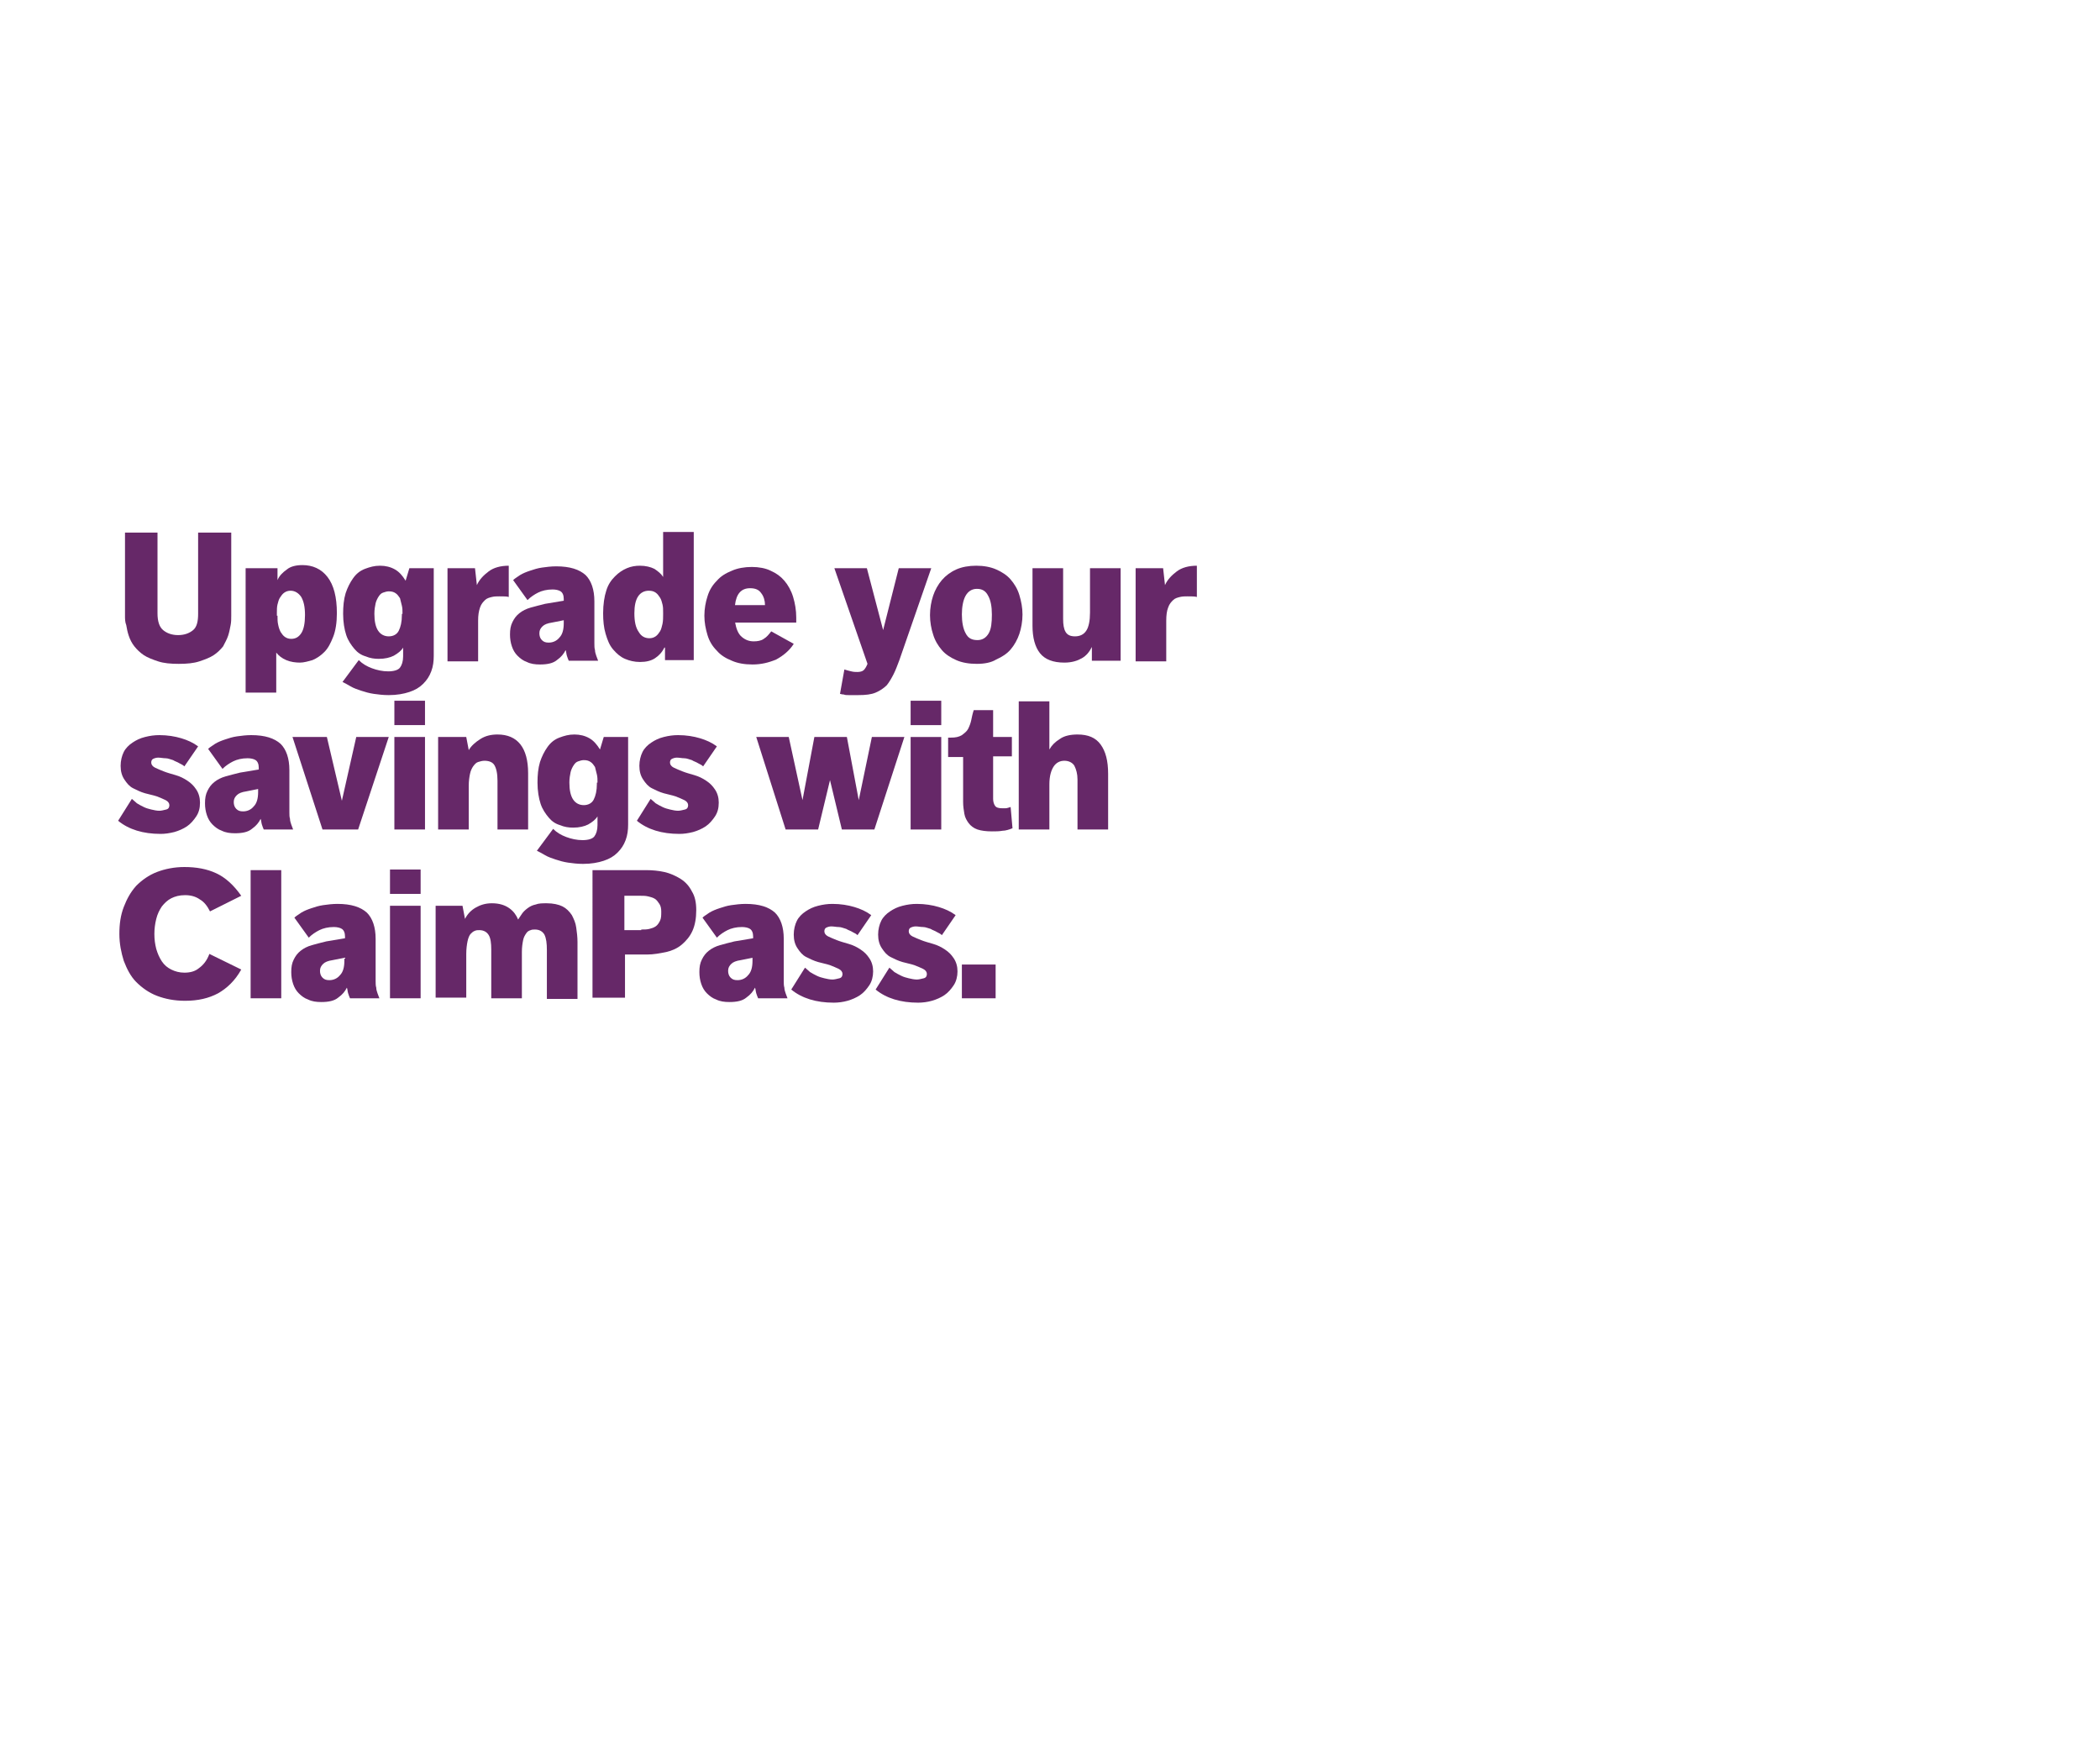 <?xml version="1.0" encoding="utf-8"?>
<!-- Generator: Adobe Illustrator 22.1.0, SVG Export Plug-In . SVG Version: 6.00 Build 0)  -->
<svg version="1.1" id="Layer_1" xmlns="http://www.w3.org/2000/svg" xmlns:xlink="http://www.w3.org/1999/xlink" x="0px" y="0px"
	 viewBox="0 0 336 280" style="enable-background:new 0 0 336 280;" xml:space="preserve">
<style type="text/css">
	.st0{fill:#662868;}
</style>
<g>
	<path class="st0" d="M20,85.2h5.2v12.9c0,1.3,0.3,2.2,0.9,2.7s1.4,0.8,2.4,0.8c1,0,1.8-0.3,2.4-0.8c0.6-0.5,0.8-1.4,0.8-2.6v-13H37
		v13.3c0,0.5,0,1-0.1,1.5s-0.2,1.1-0.4,1.7c-0.2,0.6-0.5,1.1-0.8,1.7c-0.4,0.5-0.9,1-1.5,1.4c-0.6,0.4-1.4,0.7-2.3,1
		c-0.9,0.3-2,0.4-3.3,0.4c-1.3,0-2.4-0.1-3.3-0.4c-0.9-0.3-1.7-0.6-2.3-1c-0.6-0.4-1.1-0.9-1.5-1.4c-0.4-0.5-0.7-1.1-0.9-1.7
		c-0.2-0.6-0.3-1.1-0.4-1.7C20,99.5,20,99,20,98.5V85.2z"/>
	<path class="st0" d="M39.5,90.9h4.9v1.9c0.3-0.7,0.8-1.2,1.5-1.7c0.6-0.5,1.5-0.7,2.5-0.7c1.6,0,3,0.6,4,1.9c1,1.3,1.5,3.2,1.5,5.8
		c0,1.5-0.2,2.8-0.6,3.8c-0.4,1-0.8,1.8-1.4,2.4c-0.6,0.6-1.2,1-1.9,1.3c-0.7,0.2-1.4,0.4-2,0.4c-0.7,0-1.5-0.1-2.2-0.4
		c-0.7-0.3-1.2-0.7-1.6-1.2v6.4h-4.9V90.9z M44.4,98.5c0,0.5,0,1,0.1,1.4c0.1,0.5,0.2,0.8,0.4,1.2c0.2,0.3,0.4,0.6,0.7,0.8
		c0.3,0.2,0.6,0.3,1,0.3c0.7,0,1.2-0.3,1.6-0.9c0.4-0.6,0.6-1.6,0.6-2.9s-0.2-2.2-0.6-2.9c-0.4-0.6-1-1-1.7-1c-0.4,0-0.7,0.1-1,0.3
		c-0.3,0.2-0.5,0.5-0.7,0.8c-0.2,0.3-0.3,0.7-0.4,1.1c-0.1,0.4-0.1,0.9-0.1,1.3V98.5z"/>
	<path class="st0" d="M57.4,105.6c0.6,0.6,1.3,1,2.1,1.3c0.8,0.3,1.7,0.5,2.6,0.5c0.9,0,1.6-0.2,1.9-0.6c0.3-0.4,0.5-1,0.5-1.8v-1.4
		c-0.3,0.5-0.8,0.9-1.5,1.3c-0.6,0.3-1.4,0.5-2.4,0.5c-0.7,0-1.4-0.1-2.1-0.4c-0.7-0.2-1.3-0.6-1.8-1.2c-0.5-0.6-1-1.3-1.3-2.2
		c-0.3-0.9-0.5-2.1-0.5-3.4c0-1.2,0.1-2.3,0.4-3.3c0.3-0.9,0.7-1.7,1.2-2.4c0.5-0.7,1.1-1.2,1.9-1.5s1.5-0.5,2.4-0.5
		c0.9,0,1.7,0.2,2.4,0.6c0.7,0.4,1.2,1,1.7,1.8l0.6-2h3.9v14c0,0.9-0.1,1.7-0.4,2.5c-0.3,0.8-0.7,1.4-1.3,2c-0.6,0.6-1.3,1-2.2,1.3
		c-0.9,0.3-2,0.5-3.3,0.5c-0.9,0-1.7-0.1-2.4-0.2c-0.7-0.1-1.4-0.3-2-0.5c-0.6-0.2-1.2-0.4-1.7-0.7c-0.5-0.3-0.9-0.5-1.3-0.7
		L57.4,105.6z M64.4,98.2c0-0.5,0-0.9-0.1-1.3c-0.1-0.4-0.2-0.8-0.3-1.2c-0.2-0.3-0.4-0.6-0.7-0.8c-0.3-0.2-0.6-0.3-1.1-0.3
		c-0.3,0-0.6,0.1-0.9,0.2c-0.3,0.1-0.5,0.3-0.7,0.6c-0.2,0.3-0.4,0.7-0.5,1.1c-0.1,0.5-0.2,1-0.2,1.7c0,1.2,0.2,2.1,0.6,2.7
		c0.4,0.6,1,0.9,1.7,0.9c0.7,0,1.3-0.3,1.6-0.9s0.5-1.4,0.5-2.5V98.2z"/>
	<path class="st0" d="M71.6,90.9H76l0.3,2.7c0.4-0.9,1.1-1.6,1.9-2.2c0.8-0.6,1.9-0.9,3.2-0.9v5c-0.3-0.1-0.9-0.1-1.5-0.1
		c-0.4,0-0.8,0-1.2,0.1c-0.4,0.1-0.8,0.2-1.1,0.5c-0.3,0.3-0.6,0.6-0.8,1.2s-0.3,1.2-0.3,2.1v6.5h-4.9V90.9z"/>
	<path class="st0" d="M91,105.7c-0.1-0.2-0.2-0.5-0.3-0.8c-0.1-0.3-0.1-0.7-0.2-0.9c-0.3,0.6-0.7,1.1-1.4,1.6
		c-0.6,0.5-1.5,0.7-2.7,0.7c-0.8,0-1.5-0.1-2.1-0.4c-0.6-0.2-1.1-0.6-1.5-1c-0.4-0.4-0.7-0.9-0.9-1.5c-0.2-0.6-0.3-1.2-0.3-1.9
		c0-0.8,0.1-1.4,0.4-2c0.3-0.6,0.6-1,1.1-1.4c0.5-0.4,1.1-0.7,1.8-0.9s1.5-0.4,2.3-0.6l3-0.5v-0.3c0-0.6-0.2-1-0.5-1.2
		c-0.3-0.2-0.8-0.3-1.3-0.3c-0.9,0-1.7,0.2-2.3,0.5c-0.6,0.3-1.2,0.7-1.7,1.2l-2.3-3.2c0.3-0.3,0.7-0.5,1.1-0.8
		c0.5-0.3,1-0.5,1.6-0.7c0.6-0.2,1.2-0.4,1.9-0.5c0.7-0.1,1.5-0.2,2.3-0.2c2.2,0,3.7,0.5,4.7,1.4c0.9,0.9,1.4,2.3,1.4,4.2v5.2
		c0,0.6,0,1.1,0,1.5c0,0.4,0,0.8,0.1,1.1c0,0.3,0.1,0.6,0.2,0.9c0.1,0.3,0.2,0.5,0.3,0.8H91z M90.3,99.2l-2,0.4
		c-0.7,0.1-1.2,0.3-1.5,0.6c-0.3,0.3-0.5,0.6-0.5,1.1c0,0.4,0.1,0.8,0.4,1.1c0.3,0.3,0.6,0.4,1.1,0.4c0.7,0,1.3-0.3,1.7-0.8
		c0.5-0.5,0.7-1.3,0.7-2.3V99.2z"/>
	<path class="st0" d="M106.3,103.6c-0.4,0.8-0.9,1.3-1.5,1.7c-0.6,0.4-1.4,0.6-2.4,0.6c-0.9,0-1.7-0.2-2.4-0.5
		c-0.7-0.3-1.3-0.8-1.9-1.5s-0.9-1.5-1.2-2.5c-0.3-1-0.4-2.1-0.4-3.3c0-1.4,0.2-2.7,0.5-3.6c0.3-1,0.8-1.7,1.4-2.3
		c0.6-0.6,1.2-1,1.9-1.3c0.7-0.3,1.4-0.4,2.1-0.4c0.9,0,1.7,0.2,2.3,0.5c0.6,0.4,1.1,0.8,1.4,1.3v-7.2h4.9v20.5h-4.6V103.6z
		 M106.1,98c0-0.5,0-0.9-0.1-1.3c-0.1-0.4-0.2-0.8-0.4-1.1c-0.2-0.3-0.4-0.6-0.7-0.8c-0.3-0.2-0.6-0.3-1.1-0.3
		c-0.7,0-1.3,0.3-1.7,0.9c-0.4,0.6-0.6,1.5-0.6,2.7c0,1.3,0.2,2.3,0.7,3c0.4,0.7,1,1,1.7,1c0.4,0,0.7-0.1,1-0.3
		c0.3-0.2,0.5-0.5,0.7-0.8s0.3-0.8,0.4-1.2c0.1-0.5,0.1-1,0.1-1.5V98z"/>
	<path class="st0" d="M117.6,99.5c0.2,1.1,0.5,1.9,1.1,2.4c0.6,0.5,1.2,0.7,1.9,0.7c0.6,0,1.2-0.1,1.6-0.4c0.5-0.3,0.8-0.7,1.2-1.2
		l3.6,2c-0.7,1.1-1.7,1.9-2.8,2.5c-1.2,0.5-2.4,0.8-3.8,0.8c-1.3,0-2.4-0.2-3.3-0.6c-1-0.4-1.8-0.9-2.4-1.6
		c-0.7-0.7-1.2-1.5-1.5-2.5c-0.3-1-0.5-2-0.5-3.1c0-1.1,0.2-2.2,0.5-3.1c0.3-1,0.8-1.8,1.5-2.5c0.6-0.7,1.4-1.2,2.4-1.6
		c0.9-0.4,2-0.6,3.2-0.6c1.1,0,2.2,0.2,3,0.6c0.9,0.4,1.6,0.9,2.2,1.6c0.6,0.7,1.1,1.6,1.4,2.6c0.3,1,0.5,2.1,0.5,3.3
		c0,0.3,0,0.5,0,0.6c0,0.1,0,0.2,0,0.2H117.6z M120,94.1c-1.4,0-2.2,0.9-2.4,2.7h4.8c0-0.7-0.2-1.4-0.6-1.9
		C121.4,94.3,120.8,94.1,120,94.1z"/>
	<path class="st0" d="M135.1,107.1c0.3,0.1,0.7,0.2,1.1,0.3c0.4,0.1,0.7,0.1,1,0.1c0.4,0,0.8-0.1,1-0.3c0.2-0.2,0.4-0.5,0.6-1
		l-5.3-15.3h5.2l2.6,9.9l2.5-9.9h5.2l-5.1,14.7c-0.3,0.8-0.6,1.6-0.9,2.2s-0.7,1.3-1.1,1.8c-0.5,0.5-1.1,0.9-1.8,1.2
		c-0.7,0.3-1.6,0.4-2.8,0.4c-0.2,0-0.4,0-0.7,0c-0.3,0-0.5,0-0.8,0c-0.3,0-0.6,0-0.8-0.1c-0.3,0-0.5-0.1-0.6-0.1L135.1,107.1z"/>
	<path class="st0" d="M156.3,106.2c-1.3,0-2.4-0.2-3.3-0.6c-0.9-0.4-1.7-0.9-2.3-1.6c-0.6-0.7-1.1-1.5-1.4-2.5
		c-0.3-0.9-0.5-2-0.5-3.1c0-1.1,0.2-2.2,0.5-3.1s0.8-1.8,1.4-2.5c0.6-0.7,1.4-1.3,2.3-1.7c0.9-0.4,2-0.6,3.2-0.6
		c1.2,0,2.3,0.2,3.2,0.6c0.9,0.4,1.7,0.9,2.3,1.6c0.6,0.7,1.1,1.5,1.4,2.5c0.3,1,0.5,2,0.5,3.1c0,1.1-0.2,2.2-0.5,3.1
		c-0.3,0.9-0.8,1.8-1.4,2.5s-1.4,1.2-2.3,1.6C158.6,106,157.5,106.2,156.3,106.2z M156.4,102.4c0.8,0,1.4-0.4,1.8-1.1
		c0.4-0.7,0.5-1.7,0.5-3s-0.2-2.3-0.6-3c-0.4-0.8-1-1.1-1.8-1.1s-1.4,0.4-1.8,1.1s-0.6,1.8-0.6,3s0.2,2.3,0.6,3
		C154.9,102.1,155.5,102.4,156.4,102.4z"/>
	<path class="st0" d="M165.2,90.9h4.9V99c0,0.9,0.1,1.6,0.4,2.1c0.3,0.5,0.8,0.7,1.5,0.7c0.8,0,1.4-0.3,1.8-0.9
		c0.4-0.6,0.6-1.6,0.6-2.9v-7.1h4.9v14.8h-4.6v-2.2c-0.4,0.8-0.9,1.4-1.6,1.8s-1.6,0.7-2.8,0.7c-1.8,0-3.1-0.5-3.9-1.5
		c-0.8-1-1.2-2.5-1.2-4.4V90.9z"/>
	<path class="st0" d="M181.7,90.9h4.4l0.3,2.7c0.4-0.9,1.1-1.6,1.9-2.2c0.8-0.6,1.9-0.9,3.2-0.9v5c-0.3-0.1-0.9-0.1-1.5-0.1
		c-0.4,0-0.8,0-1.2,0.1s-0.8,0.2-1.1,0.5c-0.3,0.3-0.6,0.6-0.8,1.2c-0.2,0.5-0.3,1.2-0.3,2.1v6.5h-4.9V90.9z"/>
</g>
<g>
	<path class="st0" d="M21.1,127.8c0.2,0.2,0.5,0.4,0.8,0.7c0.3,0.2,0.7,0.4,1.1,0.6c0.4,0.2,0.8,0.3,1.2,0.4
		c0.4,0.1,0.9,0.2,1.3,0.2c0.3,0,0.7-0.1,1.1-0.2c0.4-0.1,0.5-0.4,0.5-0.7c0-0.3-0.2-0.6-0.6-0.8c-0.4-0.2-0.9-0.4-1.4-0.6
		c-0.6-0.2-1.2-0.3-1.9-0.5c-0.7-0.2-1.3-0.5-1.9-0.8c-0.6-0.3-1-0.8-1.4-1.4c-0.4-0.6-0.6-1.3-0.6-2.2c0-0.8,0.2-1.6,0.5-2.2
		c0.3-0.6,0.8-1.1,1.4-1.5c0.6-0.4,1.2-0.7,2-0.9s1.5-0.3,2.3-0.3c1.3,0,2.5,0.2,3.5,0.5c1,0.3,1.9,0.7,2.7,1.3l-2.2,3.2
		c-0.2-0.2-0.4-0.3-0.8-0.5c-0.3-0.2-0.7-0.3-1-0.5c-0.4-0.1-0.8-0.3-1.2-0.3s-0.8-0.1-1.2-0.1c-0.3,0-0.6,0.1-0.8,0.2
		c-0.2,0.1-0.3,0.3-0.3,0.6c0,0.3,0.2,0.6,0.6,0.8s0.9,0.4,1.4,0.6s1.2,0.4,1.9,0.6c0.7,0.2,1.3,0.5,1.9,0.9c0.6,0.4,1,0.8,1.4,1.4
		c0.4,0.6,0.6,1.3,0.6,2.1c0,0.9-0.2,1.6-0.6,2.2c-0.4,0.6-0.9,1.2-1.5,1.6c-0.6,0.4-1.3,0.7-2,0.9c-0.8,0.2-1.5,0.3-2.2,0.3
		c-2.8,0-5.1-0.7-6.8-2.1L21.1,127.8z"/>
	<path class="st0" d="M42.2,132.7c-0.1-0.2-0.2-0.5-0.3-0.8c-0.1-0.3-0.1-0.7-0.2-0.9c-0.3,0.6-0.7,1.1-1.4,1.6
		c-0.6,0.5-1.5,0.7-2.7,0.7c-0.8,0-1.5-0.1-2.1-0.4c-0.6-0.2-1.1-0.6-1.5-1c-0.4-0.4-0.7-0.9-0.9-1.5c-0.2-0.6-0.3-1.2-0.3-1.9
		c0-0.8,0.1-1.4,0.4-2c0.3-0.6,0.6-1,1.1-1.4c0.5-0.4,1.1-0.7,1.8-0.9s1.5-0.4,2.3-0.6l3-0.5v-0.3c0-0.6-0.2-1-0.5-1.2
		c-0.3-0.2-0.8-0.3-1.3-0.3c-0.9,0-1.7,0.2-2.3,0.5c-0.6,0.3-1.2,0.7-1.7,1.2l-2.3-3.2c0.3-0.3,0.7-0.5,1.1-0.8
		c0.5-0.3,1-0.5,1.6-0.7c0.6-0.2,1.2-0.4,1.9-0.5c0.7-0.1,1.5-0.2,2.3-0.2c2.2,0,3.7,0.5,4.7,1.4c0.9,0.9,1.4,2.3,1.4,4.2v5.2
		c0,0.6,0,1.1,0,1.5c0,0.4,0,0.8,0.1,1.1c0,0.3,0.1,0.6,0.2,0.9c0.1,0.3,0.2,0.5,0.3,0.8H42.2z M41.4,126.2l-2,0.4
		c-0.7,0.1-1.2,0.3-1.5,0.6c-0.3,0.3-0.5,0.6-0.5,1.1c0,0.4,0.1,0.8,0.4,1.1c0.3,0.3,0.6,0.4,1.1,0.4c0.7,0,1.3-0.3,1.7-0.8
		c0.5-0.5,0.7-1.3,0.7-2.3V126.2z"/>
	<path class="st0" d="M46.8,117.9h5.5l2.4,10.2l2.3-10.2h5.2l-4.9,14.8h-5.7L46.8,117.9z"/>
	<path class="st0" d="M63.1,112.1H68v3.9h-4.9V112.1z M63.1,117.9H68v14.8h-4.9V117.9z"/>
	<path class="st0" d="M70.2,117.9h4.4L75,120c0.4-0.7,1.1-1.3,1.9-1.8c0.8-0.5,1.7-0.7,2.7-0.7c3.2,0,4.9,2.1,4.9,6.2v9h-4.9v-7.8
		c0-1.2-0.2-2-0.5-2.5c-0.3-0.5-0.9-0.7-1.6-0.7c-0.3,0-0.7,0.1-1,0.2c-0.3,0.1-0.5,0.3-0.8,0.7c-0.2,0.3-0.4,0.7-0.5,1.2
		c-0.1,0.5-0.2,1.1-0.2,1.9v7h-4.9V117.9z"/>
	<path class="st0" d="M88.5,132.6c0.6,0.6,1.3,1,2.1,1.3c0.8,0.3,1.7,0.5,2.6,0.5c0.9,0,1.6-0.2,1.9-0.6c0.3-0.4,0.5-1,0.5-1.8v-1.4
		c-0.3,0.5-0.8,0.9-1.5,1.3c-0.6,0.3-1.4,0.5-2.4,0.5c-0.7,0-1.4-0.1-2.1-0.4c-0.7-0.2-1.3-0.6-1.8-1.2c-0.5-0.6-1-1.3-1.3-2.2
		c-0.3-0.9-0.5-2.1-0.5-3.4c0-1.2,0.1-2.3,0.4-3.3c0.3-0.9,0.7-1.7,1.2-2.4c0.5-0.7,1.1-1.2,1.9-1.5s1.5-0.5,2.4-0.5
		c0.9,0,1.7,0.2,2.4,0.6c0.7,0.4,1.2,1,1.7,1.8l0.6-2h3.9v14c0,0.9-0.1,1.7-0.4,2.5c-0.3,0.8-0.7,1.4-1.3,2c-0.6,0.6-1.3,1-2.2,1.3
		c-0.9,0.3-2,0.5-3.3,0.5c-0.9,0-1.7-0.1-2.4-0.2c-0.7-0.1-1.4-0.3-2-0.5c-0.6-0.2-1.2-0.4-1.7-0.7c-0.5-0.3-0.9-0.5-1.3-0.7
		L88.5,132.6z M95.6,125.2c0-0.5,0-0.9-0.1-1.3c-0.1-0.4-0.2-0.8-0.3-1.2c-0.2-0.3-0.4-0.6-0.7-0.8c-0.3-0.2-0.6-0.3-1.1-0.3
		c-0.3,0-0.6,0.1-0.9,0.2c-0.3,0.1-0.5,0.3-0.7,0.6c-0.2,0.3-0.4,0.7-0.5,1.1c-0.1,0.5-0.2,1-0.2,1.7c0,1.2,0.2,2.1,0.6,2.7
		c0.4,0.6,1,0.9,1.7,0.9c0.7,0,1.3-0.3,1.6-0.9s0.5-1.4,0.5-2.5V125.2z"/>
	<path class="st0" d="M104.1,127.8c0.2,0.2,0.5,0.4,0.8,0.7c0.3,0.2,0.7,0.4,1.1,0.6c0.4,0.2,0.8,0.3,1.2,0.4
		c0.4,0.1,0.9,0.2,1.3,0.2c0.3,0,0.7-0.1,1.1-0.2c0.4-0.1,0.5-0.4,0.5-0.7c0-0.3-0.2-0.6-0.6-0.8c-0.4-0.2-0.9-0.4-1.4-0.6
		c-0.6-0.2-1.2-0.3-1.9-0.5c-0.7-0.2-1.3-0.5-1.9-0.8c-0.6-0.3-1-0.8-1.4-1.4c-0.4-0.6-0.6-1.3-0.6-2.2c0-0.8,0.2-1.6,0.5-2.2
		c0.3-0.6,0.8-1.1,1.4-1.5c0.6-0.4,1.2-0.7,2-0.9s1.5-0.3,2.3-0.3c1.3,0,2.5,0.2,3.5,0.5c1,0.3,1.9,0.7,2.7,1.3l-2.2,3.2
		c-0.2-0.2-0.4-0.3-0.8-0.5c-0.3-0.2-0.7-0.3-1-0.5c-0.4-0.1-0.8-0.3-1.2-0.3s-0.8-0.1-1.2-0.1c-0.3,0-0.6,0.1-0.8,0.2
		c-0.2,0.1-0.3,0.3-0.3,0.6c0,0.3,0.2,0.6,0.6,0.8s0.9,0.4,1.4,0.6s1.2,0.4,1.9,0.6c0.7,0.2,1.3,0.5,1.9,0.9c0.6,0.4,1,0.8,1.4,1.4
		c0.4,0.6,0.6,1.3,0.6,2.1c0,0.9-0.2,1.6-0.6,2.2c-0.4,0.6-0.9,1.2-1.5,1.6c-0.6,0.4-1.3,0.7-2,0.9c-0.8,0.2-1.5,0.3-2.2,0.3
		c-2.8,0-5.1-0.7-6.8-2.1L104.1,127.8z"/>
	<path class="st0" d="M121,117.9h5.2l2.2,10.1l1.9-10.1h5.2l1.9,10.1l2.1-10.1h5.2l-4.8,14.8h-5.2l-1.9-7.9l-1.9,7.9h-5.2L121,117.9
		z"/>
	<path class="st0" d="M145.7,112.1h4.9v3.9h-4.9V112.1z M145.7,117.9h4.9v14.8h-4.9V117.9z"/>
	<path class="st0" d="M154,121.1h-2.3v-3.1h0.4c0.8,0,1.3-0.1,1.8-0.4c0.4-0.3,0.8-0.6,1-1c0.2-0.4,0.4-0.9,0.5-1.4
		c0.1-0.5,0.2-1,0.4-1.6h3.1v4.3h3v3.1h-3v6.8c0,0.4,0.1,0.8,0.3,1.1c0.2,0.3,0.6,0.4,1.1,0.4c0.2,0,0.3,0,0.6,0
		c0.2,0,0.5-0.1,0.8-0.2l0.3,3.4c-0.5,0.2-1.1,0.4-1.6,0.4c-0.5,0.1-1.1,0.1-1.7,0.1c-0.9,0-1.7-0.1-2.3-0.3c-0.6-0.2-1.1-0.6-1.4-1
		c-0.3-0.4-0.6-0.9-0.7-1.5c-0.1-0.6-0.2-1.2-0.2-1.9V121.1z"/>
	<path class="st0" d="M163,112.2h4.9v7.7c0.4-0.7,0.9-1.2,1.7-1.7c0.7-0.5,1.7-0.7,2.8-0.7c1.7,0,2.9,0.5,3.7,1.6
		c0.8,1.1,1.2,2.6,1.2,4.7v8.9h-4.9v-8c0-0.9-0.2-1.6-0.5-2.2c-0.3-0.5-0.9-0.8-1.6-0.8c-0.7,0-1.3,0.3-1.7,0.9
		c-0.4,0.6-0.7,1.5-0.7,2.9v7.2H163V112.2z"/>
</g>
<g>
	<path class="st0" d="M38.6,155.1c-1,1.8-2.3,3-3.7,3.8c-1.5,0.8-3.2,1.2-5.3,1.2c-1.7,0-3.2-0.3-4.5-0.8c-1.3-0.5-2.4-1.3-3.3-2.2
		c-0.9-0.9-1.5-2.1-2-3.4c-0.4-1.3-0.7-2.7-0.7-4.3c0-1.6,0.2-3,0.7-4.3c0.5-1.3,1.1-2.4,2-3.4c0.9-0.9,2-1.7,3.3-2.2
		c1.3-0.5,2.8-0.8,4.4-0.8c1.9,0,3.6,0.3,5.1,1c1.5,0.7,2.8,1.9,4,3.6l-5,2.5c-0.4-0.8-0.9-1.5-1.6-1.9c-0.7-0.5-1.5-0.7-2.4-0.7
		c-0.9,0-1.6,0.2-2.2,0.5c-0.6,0.3-1.1,0.8-1.5,1.3c-0.4,0.6-0.7,1.2-0.9,2c-0.2,0.8-0.3,1.6-0.3,2.4c0,0.9,0.1,1.6,0.3,2.4
		c0.2,0.7,0.5,1.4,0.9,2c0.4,0.6,0.9,1,1.5,1.3s1.3,0.5,2.1,0.5c0.9,0,1.7-0.2,2.3-0.7c0.7-0.5,1.3-1.2,1.7-2.3L38.6,155.1z"/>
	<path class="st0" d="M40.1,139.2h4.9v20.5h-4.9V139.2z"/>
	<path class="st0" d="M56,159.7c-0.1-0.2-0.2-0.5-0.3-0.8c-0.1-0.3-0.1-0.7-0.2-0.9c-0.3,0.6-0.7,1.1-1.4,1.6
		c-0.6,0.5-1.5,0.7-2.7,0.7c-0.8,0-1.5-0.1-2.1-0.4c-0.6-0.2-1.1-0.6-1.5-1c-0.4-0.4-0.7-0.9-0.9-1.5c-0.2-0.6-0.3-1.2-0.3-1.9
		c0-0.8,0.1-1.4,0.4-2c0.3-0.6,0.6-1,1.1-1.4c0.5-0.4,1.1-0.7,1.8-0.9s1.5-0.4,2.3-0.6l3-0.5v-0.3c0-0.6-0.2-1-0.5-1.2
		s-0.8-0.3-1.3-0.3c-0.9,0-1.7,0.2-2.3,0.5c-0.6,0.3-1.2,0.7-1.7,1.2l-2.3-3.2c0.3-0.3,0.7-0.5,1.1-0.8c0.5-0.3,1-0.5,1.6-0.7
		s1.2-0.4,1.9-0.5c0.7-0.1,1.5-0.2,2.3-0.2c2.2,0,3.7,0.5,4.7,1.4c0.9,0.9,1.4,2.3,1.4,4.2v5.2c0,0.6,0,1.1,0,1.5
		c0,0.4,0,0.8,0.1,1.1c0,0.3,0.1,0.6,0.2,0.9c0.1,0.3,0.2,0.5,0.3,0.8H56z M55.2,153.2l-2,0.4c-0.7,0.1-1.2,0.3-1.5,0.6
		c-0.3,0.3-0.5,0.6-0.5,1.1c0,0.4,0.1,0.8,0.4,1.1c0.3,0.3,0.6,0.4,1.1,0.4c0.7,0,1.3-0.3,1.7-0.8c0.5-0.5,0.7-1.3,0.7-2.3V153.2z"
		/>
	<path class="st0" d="M62.4,139.1h4.9v3.9h-4.9V139.1z M62.4,144.9h4.9v14.8h-4.9V144.9z"/>
	<path class="st0" d="M69.6,144.9H74l0.4,2.1c0.4-0.8,1-1.4,1.7-1.8c0.7-0.4,1.5-0.7,2.6-0.7c1.2,0,2.1,0.3,2.8,0.8
		c0.7,0.5,1.1,1.1,1.4,1.8c0.2-0.3,0.4-0.6,0.6-0.9c0.2-0.3,0.5-0.6,0.9-0.9c0.4-0.3,0.8-0.5,1.3-0.6c0.5-0.2,1.1-0.2,1.8-0.2
		c1,0,1.9,0.2,2.5,0.5c0.6,0.3,1.1,0.8,1.5,1.4c0.3,0.6,0.6,1.2,0.7,2c0.1,0.7,0.2,1.5,0.2,2.3v9.1h-4.9V152c0-1.1-0.1-1.9-0.4-2.5
		c-0.3-0.5-0.8-0.8-1.5-0.8c-0.2,0-0.5,0-0.7,0.1c-0.3,0.1-0.5,0.2-0.7,0.5c-0.2,0.3-0.4,0.6-0.5,1.1s-0.2,1.1-0.2,1.9v7.4h-4.9
		v-7.8c0-1-0.1-1.8-0.4-2.3c-0.3-0.5-0.8-0.8-1.5-0.8c-0.2,0-0.5,0-0.7,0.1c-0.3,0.1-0.5,0.3-0.7,0.5s-0.4,0.7-0.5,1.2
		c-0.1,0.5-0.2,1.2-0.2,2v7h-4.9V144.9z"/>
	<path class="st0" d="M94.7,139.2h8.7c1,0,2,0.1,2.9,0.3s1.8,0.6,2.6,1.1c0.8,0.5,1.4,1.2,1.8,2c0.5,0.8,0.7,1.8,0.7,3
		c0,1.3-0.2,2.4-0.6,3.3c-0.4,0.9-1,1.6-1.7,2.2c-0.7,0.6-1.6,1-2.5,1.2c-1,0.2-2,0.4-3.1,0.4h-3.5v6.9h-5.2V139.2z M102.6,148.7
		c0.5,0,0.9,0,1.3-0.1c0.4-0.1,0.7-0.2,1-0.4c0.3-0.2,0.5-0.5,0.7-0.9s0.2-0.9,0.2-1.5c0-0.5-0.1-0.9-0.3-1.2
		c-0.2-0.3-0.4-0.6-0.7-0.8s-0.7-0.3-1.1-0.4c-0.4-0.1-0.8-0.1-1.2-0.1h-2.6v5.5H102.6z"/>
	<path class="st0" d="M121.3,159.7c-0.1-0.2-0.2-0.5-0.3-0.8c-0.1-0.3-0.1-0.7-0.2-0.9c-0.3,0.6-0.7,1.1-1.4,1.6
		c-0.6,0.5-1.5,0.7-2.7,0.7c-0.8,0-1.5-0.1-2.1-0.4c-0.6-0.2-1.1-0.6-1.5-1c-0.4-0.4-0.7-0.9-0.9-1.5c-0.2-0.6-0.3-1.2-0.3-1.9
		c0-0.8,0.1-1.4,0.4-2c0.3-0.6,0.6-1,1.1-1.4c0.5-0.4,1.1-0.7,1.8-0.9s1.5-0.4,2.3-0.6l3-0.5v-0.3c0-0.6-0.2-1-0.5-1.2
		s-0.8-0.3-1.3-0.3c-0.9,0-1.7,0.2-2.3,0.5c-0.6,0.3-1.2,0.7-1.7,1.2l-2.3-3.2c0.3-0.3,0.7-0.5,1.1-0.8c0.5-0.3,1-0.5,1.6-0.7
		s1.2-0.4,1.9-0.5c0.7-0.1,1.5-0.2,2.3-0.2c2.2,0,3.7,0.5,4.7,1.4c0.9,0.9,1.4,2.3,1.4,4.2v5.2c0,0.6,0,1.1,0,1.5
		c0,0.4,0,0.8,0.1,1.1c0,0.3,0.1,0.6,0.2,0.9c0.1,0.3,0.2,0.5,0.3,0.8H121.3z M120.5,153.2l-2,0.4c-0.7,0.1-1.2,0.3-1.5,0.6
		c-0.3,0.3-0.5,0.6-0.5,1.1c0,0.4,0.1,0.8,0.4,1.1c0.3,0.3,0.6,0.4,1.1,0.4c0.7,0,1.3-0.3,1.7-0.8c0.5-0.5,0.7-1.3,0.7-2.3V153.2z"
		/>
	<path class="st0" d="M128.8,154.8c0.2,0.2,0.5,0.4,0.8,0.7c0.3,0.2,0.7,0.4,1.1,0.6c0.4,0.2,0.8,0.3,1.2,0.4
		c0.4,0.1,0.9,0.2,1.3,0.2c0.3,0,0.7-0.1,1.1-0.2c0.4-0.1,0.5-0.4,0.5-0.7c0-0.3-0.2-0.6-0.6-0.8c-0.4-0.2-0.9-0.4-1.4-0.6
		c-0.6-0.2-1.2-0.3-1.9-0.5c-0.7-0.2-1.3-0.5-1.9-0.8c-0.6-0.3-1-0.8-1.4-1.4s-0.6-1.3-0.6-2.2c0-0.8,0.2-1.6,0.5-2.2
		c0.3-0.6,0.8-1.1,1.4-1.5s1.2-0.7,2-0.9c0.8-0.2,1.5-0.3,2.3-0.3c1.3,0,2.5,0.2,3.5,0.5c1,0.3,1.9,0.7,2.7,1.3l-2.2,3.2
		c-0.2-0.2-0.4-0.3-0.8-0.5c-0.3-0.2-0.7-0.3-1-0.5c-0.4-0.1-0.8-0.3-1.2-0.3s-0.8-0.1-1.2-0.1c-0.3,0-0.6,0.1-0.8,0.2
		c-0.2,0.1-0.3,0.3-0.3,0.6c0,0.3,0.2,0.6,0.6,0.8s0.9,0.4,1.4,0.6s1.2,0.4,1.9,0.6s1.3,0.5,1.9,0.9s1,0.8,1.4,1.4
		c0.4,0.6,0.6,1.3,0.6,2.1s-0.2,1.6-0.6,2.2c-0.4,0.6-0.9,1.2-1.5,1.6c-0.6,0.4-1.3,0.7-2,0.9s-1.5,0.3-2.2,0.3
		c-2.8,0-5.1-0.7-6.8-2.1L128.8,154.8z"/>
	<path class="st0" d="M142.3,154.8c0.2,0.2,0.5,0.4,0.8,0.7c0.3,0.2,0.7,0.4,1.1,0.6c0.4,0.2,0.8,0.3,1.2,0.4
		c0.4,0.1,0.9,0.2,1.3,0.2c0.3,0,0.7-0.1,1.1-0.2c0.4-0.1,0.5-0.4,0.5-0.7c0-0.3-0.2-0.6-0.6-0.8c-0.4-0.2-0.9-0.4-1.4-0.6
		c-0.6-0.2-1.2-0.3-1.9-0.5c-0.7-0.2-1.3-0.5-1.9-0.8c-0.6-0.3-1-0.8-1.4-1.4s-0.6-1.3-0.6-2.2c0-0.8,0.2-1.6,0.5-2.2
		c0.3-0.6,0.8-1.1,1.4-1.5s1.2-0.7,2-0.9c0.8-0.2,1.5-0.3,2.3-0.3c1.3,0,2.5,0.2,3.5,0.5c1,0.3,1.9,0.7,2.7,1.3l-2.2,3.2
		c-0.2-0.2-0.4-0.3-0.8-0.5c-0.3-0.2-0.7-0.3-1-0.5c-0.4-0.1-0.8-0.3-1.2-0.3s-0.8-0.1-1.2-0.1c-0.3,0-0.6,0.1-0.8,0.2
		c-0.2,0.1-0.3,0.3-0.3,0.6c0,0.3,0.2,0.6,0.6,0.8s0.9,0.4,1.4,0.6s1.2,0.4,1.9,0.6s1.3,0.5,1.9,0.9s1,0.8,1.4,1.4
		c0.4,0.6,0.6,1.3,0.6,2.1s-0.2,1.6-0.6,2.2c-0.4,0.6-0.9,1.2-1.5,1.6c-0.6,0.4-1.3,0.7-2,0.9s-1.5,0.3-2.2,0.3
		c-2.8,0-5.1-0.7-6.8-2.1L142.3,154.8z"/>
	<path class="st0" d="M153.9,154.3h5.4v5.4h-5.4V154.3z"/>
</g>
</svg>
